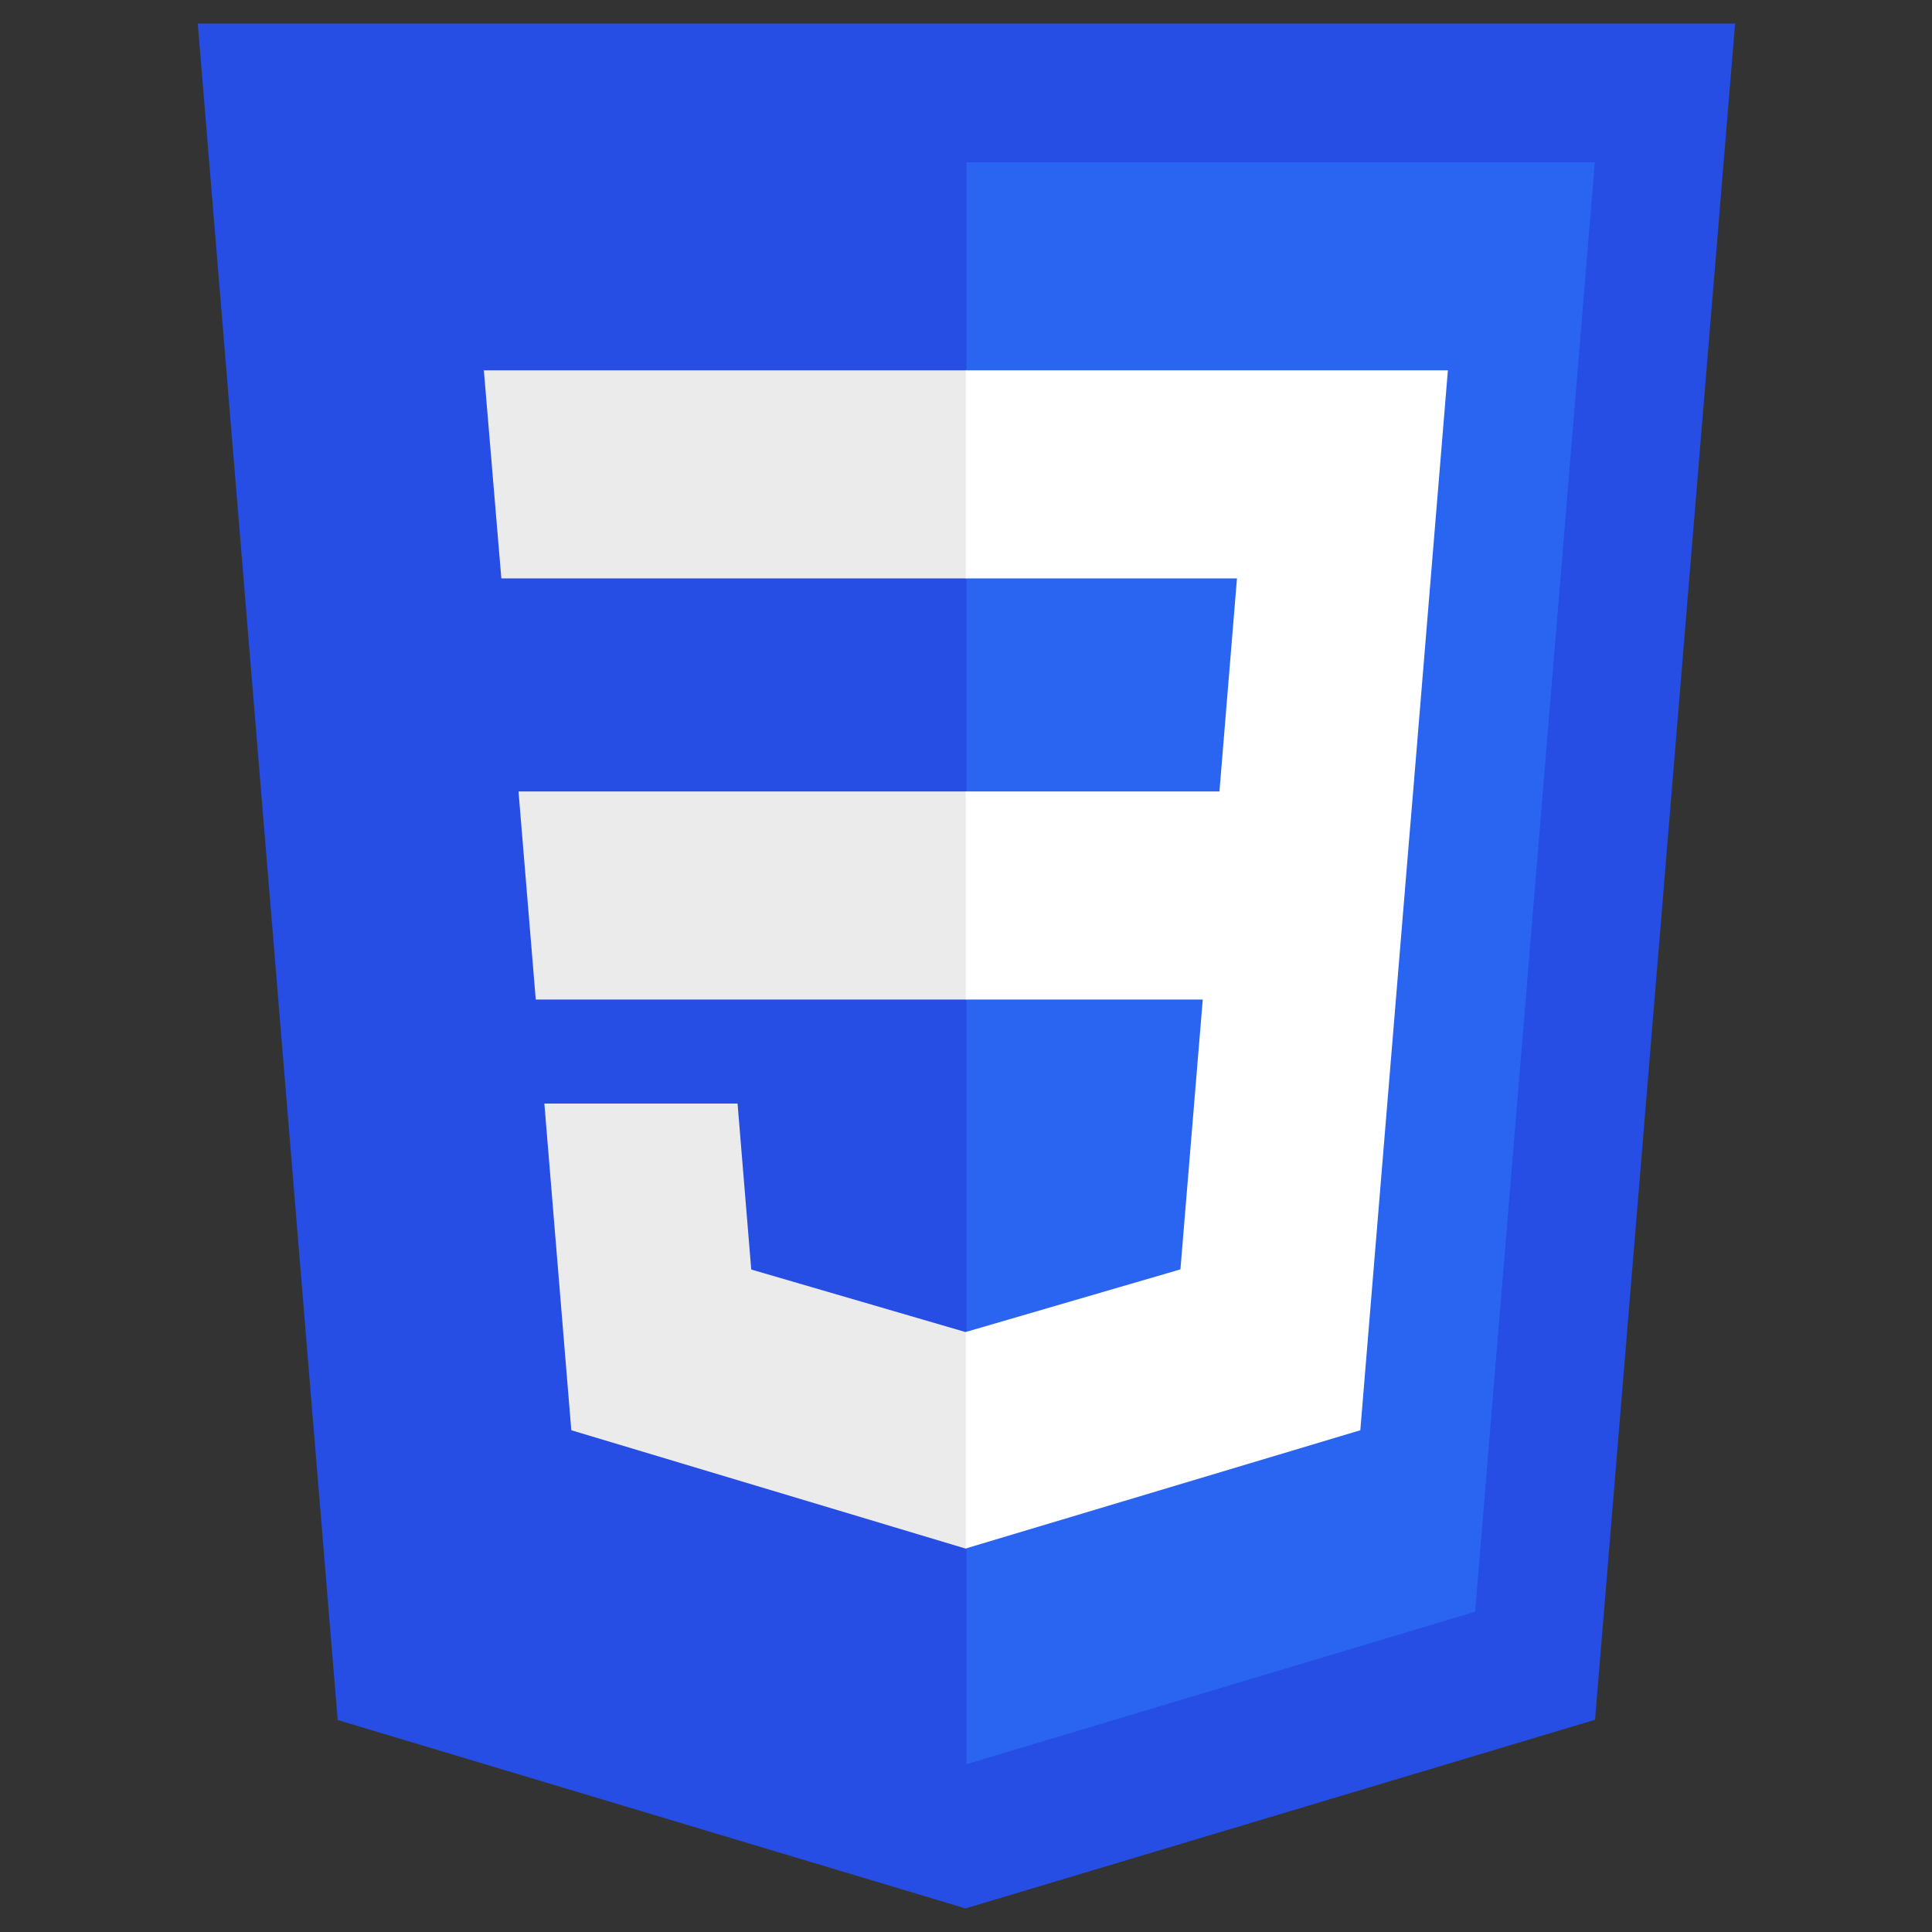 <svg width="82" height="82" viewBox="0 0 82 82" fill="none" xmlns="http://www.w3.org/2000/svg">
<rect x="0" y="0" width="82" height="82" fill="#333333" stroke="none"/>
<g id="css">
<path d="M73.643 1L67.699 72.992L40.979 81L14.332 73.003L8.394 1H73.643Z" fill="#264DE4"/>
<path d="M41.019 74.879L62.61 68.407L67.69 6.887H41.019V74.879Z" fill="#2965F1"/>
<path d="M41.019 33.592H22.007L22.739 42.423H41.019V33.592Z" fill="#EBEBEB"/>
<path d="M41.019 15.718H40.99H20.536L21.278 24.549H41.019V15.718Z" fill="#EBEBEB"/>
<path d="M23.104 46.839L24.248 60.704L40.981 65.726L41.019 65.715V56.527L40.983 56.537L31.885 53.882L31.304 46.839H23.104Z" fill="#EBEBEB"/>
<path d="M51.049 42.423L50.101 53.876L40.99 56.534V65.722L57.736 60.704L59.779 35.964L59.978 33.592L61.453 15.718H40.99L40.99 24.549H52.501L51.757 33.592H40.99V42.423H51.049Z" fill="white"/>
</g>
</svg>
